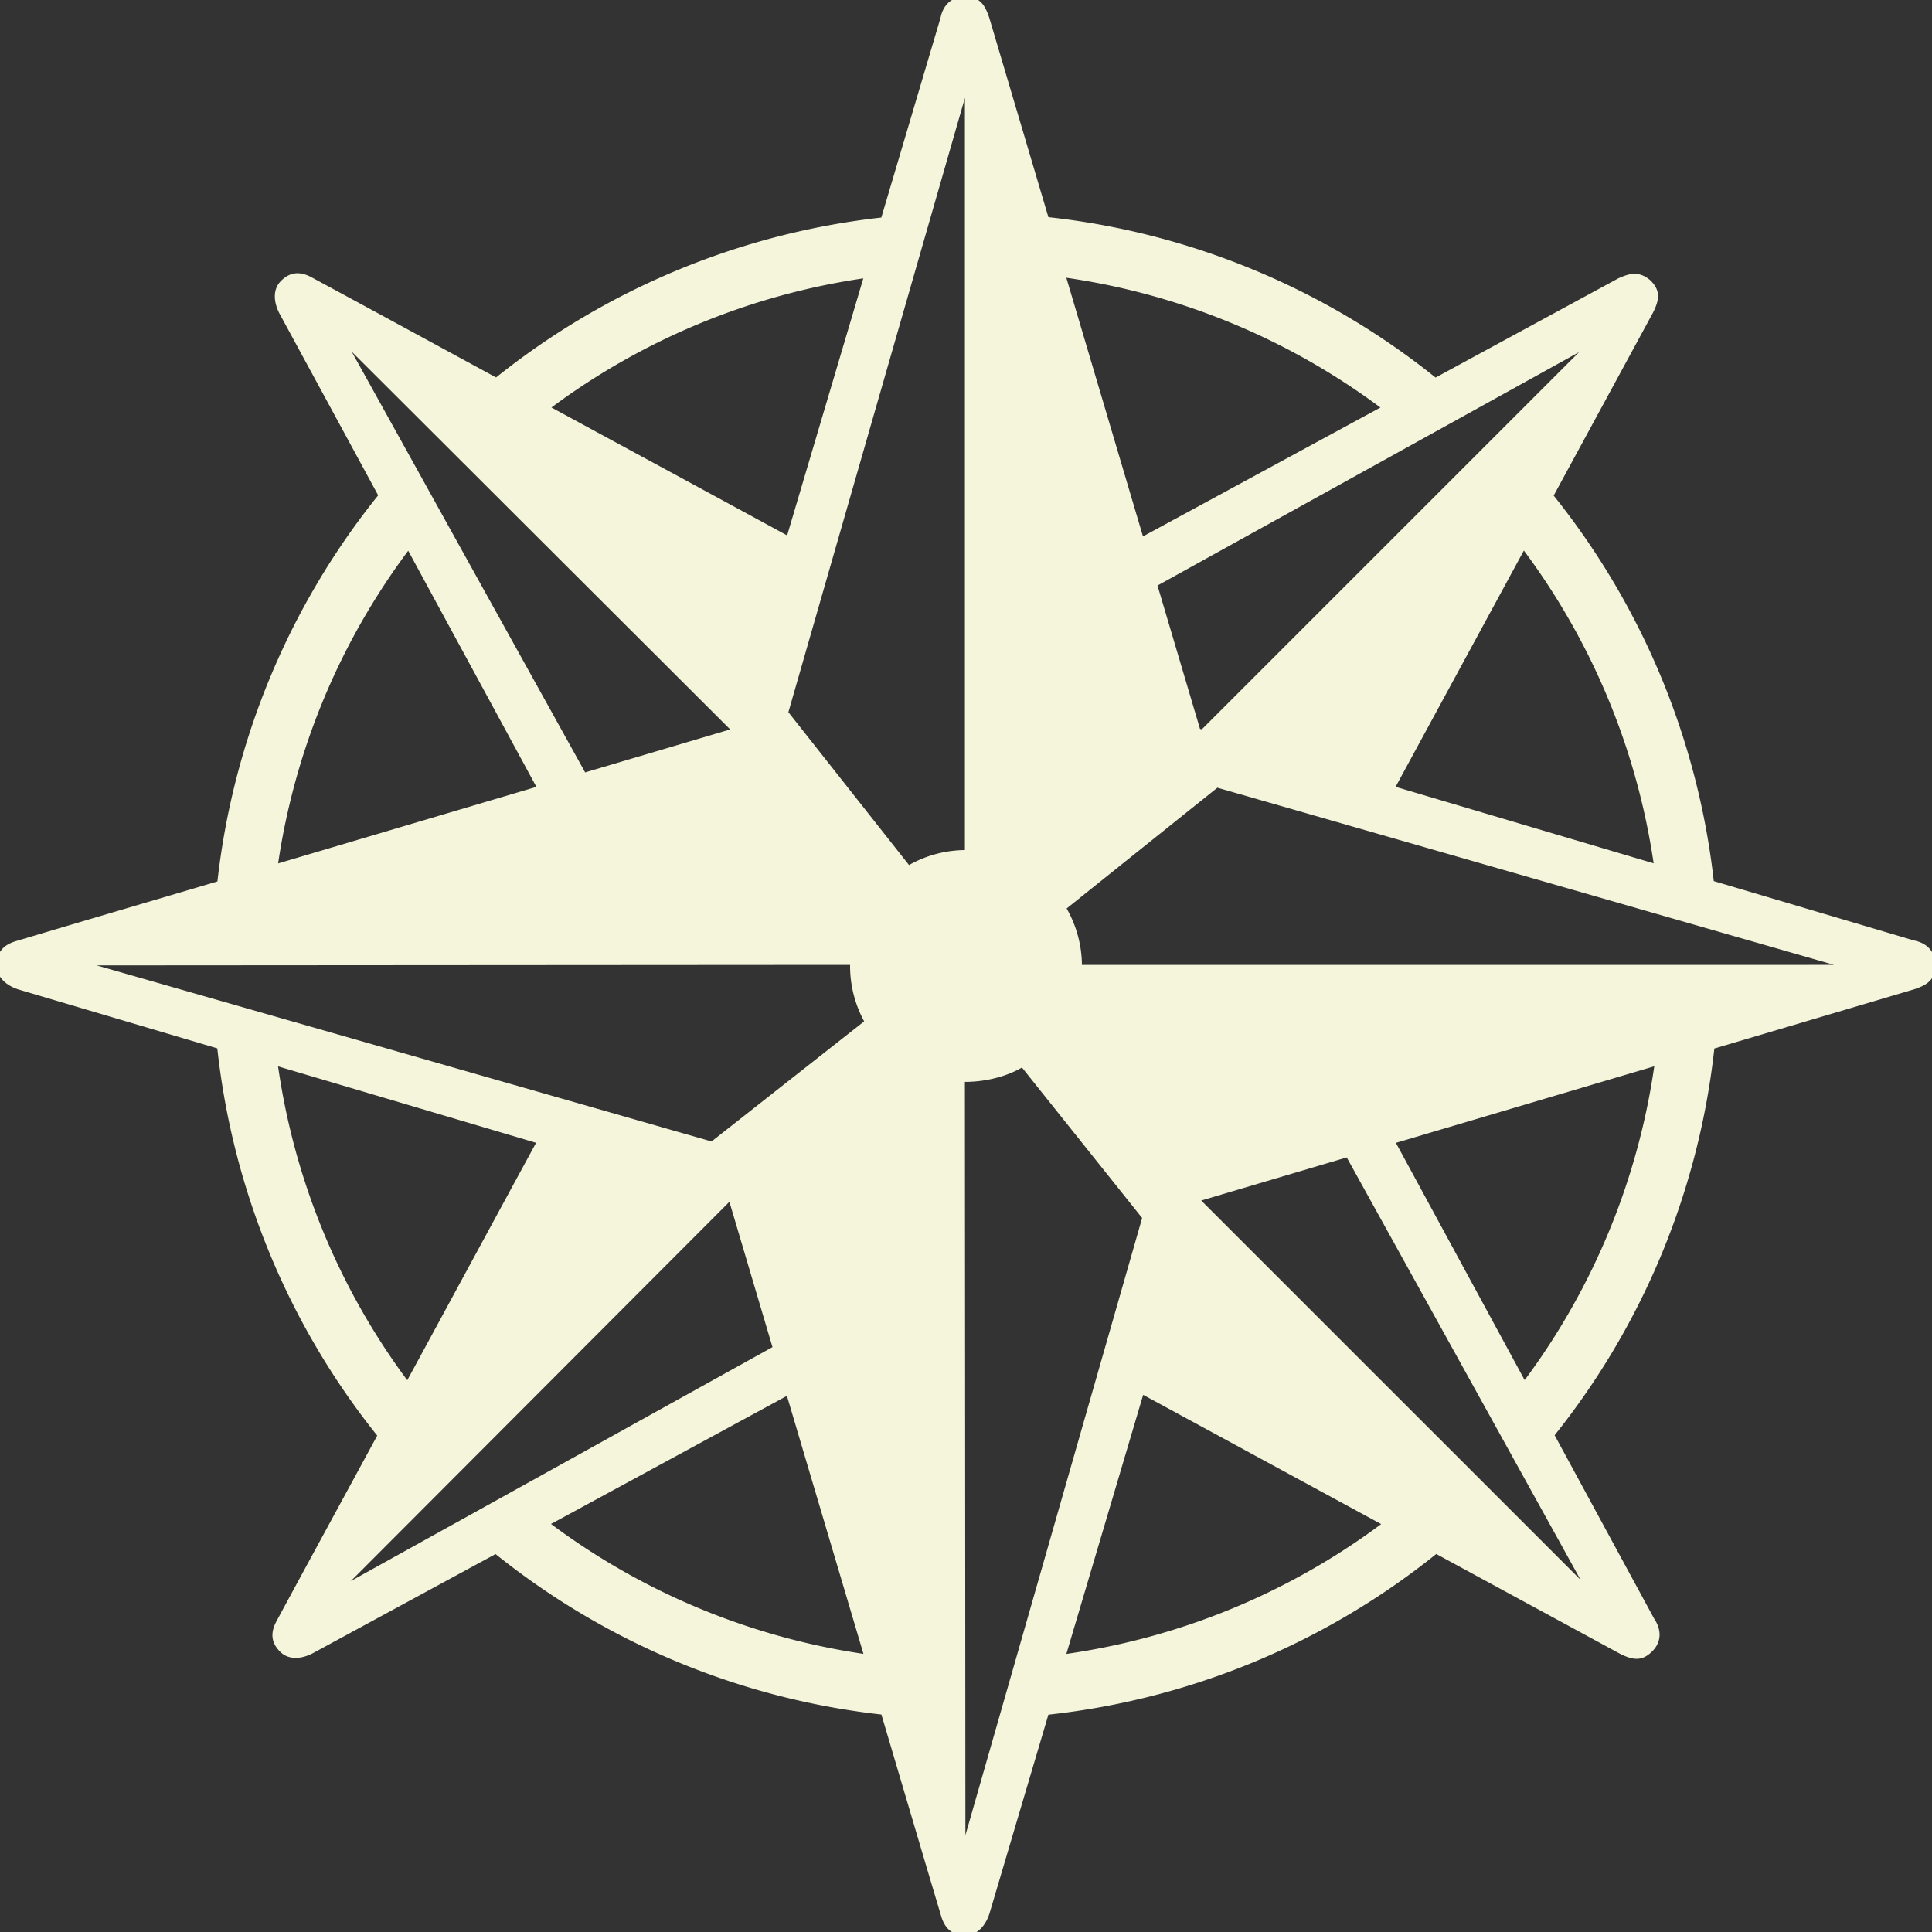 <svg fill="#F5F5DC" width="60px" height="60px" viewBox="0 0 100 100"
     xmlns="http://www.w3.org/2000/svg"
     xmlns:xlink="http://www.w3.org/1999/xlink"
     aria-hidden="true" role="img"
     class="iconify iconify--gis icone-compass-rose"
     preserveAspectRatio="xMidYMid meet"><rect x="0" y="0" width="100" height="100" fill="#333333" stroke="none"/><path d="M49.945-.172c-.742-.004-1.149.502-1.263 1.094L45.617 11.26a38.804 38.804 0 0 0-19.94 8.277c-3.183-1.728-6.365-3.464-9.55-5.183c-.59-.318-1.106-.293-1.584.187s-.342 1.187-.072 1.697l5.103 9.4a38.797 38.797 0 0 0-8.32 19.985c-3.48 1.032-6.965 2.055-10.44 3.094c-.64.192-.988.574-.986 1.252c.002.677.597 1.082 1.149 1.252l10.271 3.043a38.804 38.804 0 0 0 8.277 20.043c-1.737 3.202-3.484 6.402-5.213 9.605c-.317.59-.292 1.104.188 1.582s1.187.344 1.697.074l9.453-5.13a38.8 38.8 0 0 0 19.971 8.306c1.032 3.48 2.057 6.966 3.096 10.442c.192.64.574.988 1.252.986c.677-.002 1.082-.597 1.252-1.149l3.043-10.271a38.745 38.745 0 0 0 20.076-8.318l9.492 5.154c.689.35 1.154.412 1.682-.11c.527-.521.458-1.168.12-1.667l-5.167-9.524a38.835 38.835 0 0 0 8.267-20.016l10.327-3.06c.734-.239 1.107-.524 1.11-1.266c.005-.742-.501-1.149-1.093-1.263l-10.373-3.075a38.841 38.841 0 0 0-8.287-19.955l5.129-9.447c.35-.688.412-1.154-.11-1.682c-.604-.525-1.111-.367-1.667-.119l-9.465 5.139a38.737 38.737 0 0 0-20.041-8.303L51.21.94c-.239-.735-.524-1.108-1.266-1.112zm-.002 5.238V44a6 6 0 0 0-2.892.775l-6.244-7.912zm5.25 9.311a35.798 35.798 0 0 1 16.256 6.717l-12.289 6.67zm-10.508.031l-3.943 13.305c-4.066-2.211-8.133-4.412-12.2-6.621a35.815 35.815 0 0 1 16.143-6.684zm-26.48 3.795l19.568 19.531l-.01.03l-7.476 2.216zm44 19.55l-.094-.026l-2.199-7.42l21.82-12.08zm16.67-9.257a35.815 35.815 0 0 1 6.717 16.19l-13.356-3.96zm-57.746.01l6.635 12.223l-13.368 3.962a35.796 35.796 0 0 1 6.733-16.185zm41.883 12.266l31.922 9.171H56a6 6 0 0 0-.791-2.92zm-19.01 9.171L44 50a6 6 0 0 0 .729 2.865l-7.899 6.217l-7.828-2.242l-23.996-6.871zm41.623 5.248a35.795 35.795 0 0 1-6.709 16.243l-6.664-12.28zm-71.232.004l13.355 3.957c-2.227 4.096-4.443 8.193-6.668 12.29a35.809 35.809 0 0 1-6.687-16.247zm38.503.059l6.221 7.79l-2.262 7.897l-6.886 24.053l-.026-38.996c1.057.002 2.153-.274 2.953-.744zm16.811 4.654l12.104 21.865L62.176 62.14zm-31.953 2.297l2.23 7.522l-21.822 12.107zm21.416 9.992l12.318 6.69a35.812 35.812 0 0 1-16.293 6.72zm-18.438.053c1.317 4.454 2.642 8.901 3.96 13.354A35.797 35.797 0 0 1 28.52 78.88z" fill="#F5F5DC"></path></svg>